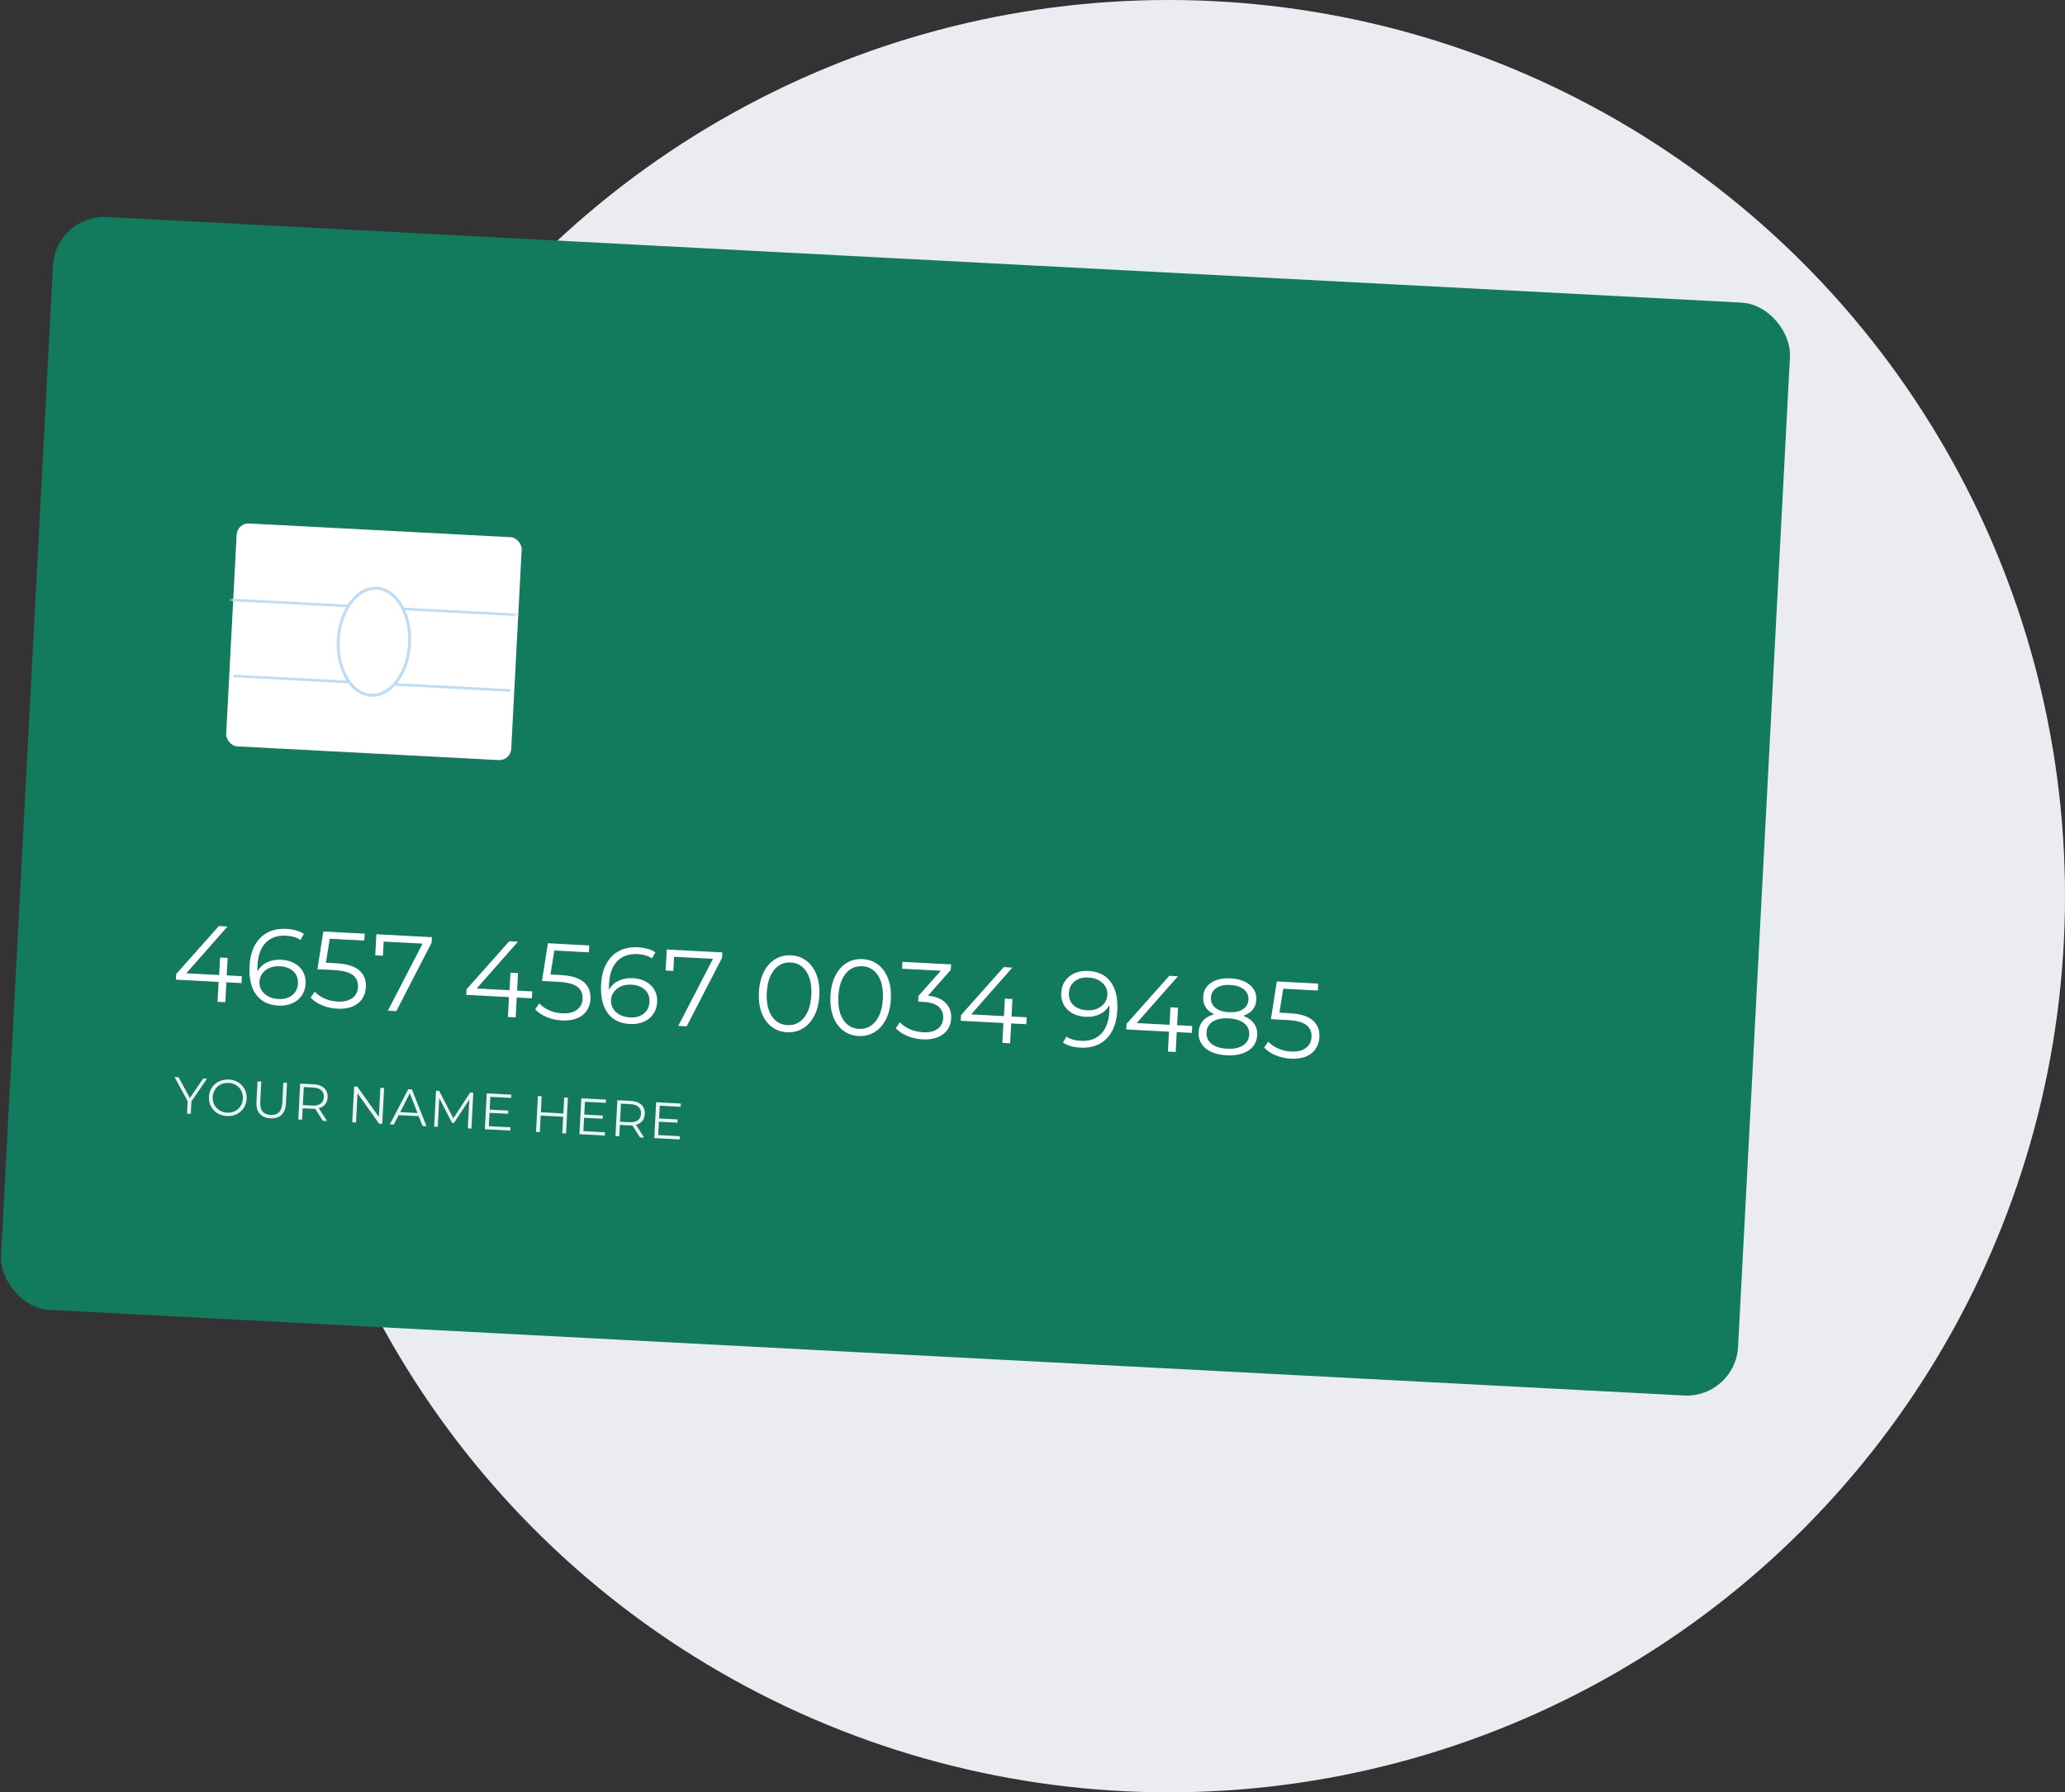 <svg xmlns="http://www.w3.org/2000/svg" xmlns:xlink="http://www.w3.org/1999/xlink" width="402" height="349" viewBox="0 0 402 349">
  <rect x="0" y="0" width="402" height="349" fill="#333333" stroke="none"/>
  <defs>
    <rect id="card-with-circle-a" width="338.617" height="213.098" x="9.022" y="12.443" rx="10"/>
    <rect id="card-with-circle-c" width="55.568" height="43.464" x="2.011" y="2.235" rx="2.304"/>
  </defs>
  <g fill="none" fill-rule="evenodd" transform="translate(-4)">
    <circle cx="231.5" cy="174.5" r="174.5" fill="#EBECF1"/>
    <g transform="translate(0 38)">
      <mask id="card-with-circle-b" fill="#fff">
        <use xlink:href="#card-with-circle-a"/>
      </mask>
      <use fill="#127A5D" transform="rotate(3 178.33 118.992)" xlink:href="#card-with-circle-a"/>
      <g mask="url(#card-with-circle-b)">
        <g transform="translate(47 63)">
          <mask id="card-with-circle-d" fill="#fff">
            <use xlink:href="#card-with-circle-c"/>
          </mask>
          <use fill="#FFF" transform="rotate(3 29.795 23.967)" xlink:href="#card-with-circle-c"/>
          <path stroke="#BDDCF5" stroke-linecap="square" stroke-width=".5" d="M1.896,17.275 L57.88,17.275" mask="url(#card-with-circle-d)" transform="rotate(3 30.048 16.773)"/>
          <path stroke="#BDDCF5" stroke-linecap="square" stroke-width=".5" d="M2.729,32.028 L56.239,32.028" mask="url(#card-with-circle-d)" transform="rotate(3 29.195 31.526)"/>
          <ellipse cx="29.795" cy="23.967" fill="#FFF" stroke="#BDDCF5" stroke-width=".576" mask="url(#card-with-circle-d)" rx="6.946" ry="10.431" transform="rotate(3 29.795 23.967)"/>
        </g>
      </g>
      <path fill="#FFF" d="M51.06,158.596 L48.11,158.596 L48.11,162.472 L46.593,162.472 L46.593,158.596 L38.272,158.596 L38.272,157.5 L46.088,147.725 L47.773,147.725 L40.231,157.248 L46.636,157.248 L46.636,153.835 L48.11,153.835 L48.11,157.248 L51.06,157.248 L51.06,158.596 Z M58.56,153.645 C59.529,153.645 60.389,153.828 61.14,154.193 C61.892,154.558 62.478,155.074 62.9,155.741 C63.321,156.408 63.532,157.184 63.532,158.069 C63.532,158.968 63.314,159.762 62.878,160.45 C62.443,161.138 61.843,161.668 61.077,162.04 C60.312,162.413 59.452,162.599 58.496,162.599 C56.544,162.599 55.048,161.956 54.009,160.671 C52.97,159.386 52.45,157.571 52.45,155.225 C52.45,153.582 52.731,152.191 53.293,151.054 C53.855,149.916 54.641,149.056 55.652,148.473 C56.664,147.89 57.843,147.599 59.192,147.599 C60.652,147.599 61.818,147.866 62.689,148.399 L62.078,149.621 C61.376,149.158 60.421,148.926 59.213,148.926 C57.584,148.926 56.305,149.442 55.378,150.474 C54.452,151.507 53.988,153.006 53.988,154.972 C53.988,155.323 54.009,155.724 54.051,156.173 C54.416,155.373 54.999,154.751 55.8,154.309 C56.6,153.866 57.52,153.645 58.56,153.645 Z M58.433,161.314 C59.501,161.314 60.368,161.022 61.035,160.439 C61.702,159.856 62.036,159.08 62.036,158.111 C62.036,157.142 61.702,156.37 61.035,155.794 C60.368,155.218 59.466,154.93 58.328,154.93 C57.584,154.93 56.927,155.071 56.358,155.352 C55.789,155.632 55.343,156.019 55.02,156.51 C54.697,157.002 54.536,157.55 54.536,158.153 C54.536,158.715 54.687,159.235 54.989,159.712 C55.291,160.19 55.737,160.576 56.327,160.871 C56.916,161.166 57.619,161.314 58.433,161.314 Z M69.157,153.771 C71.291,153.771 72.847,154.154 73.823,154.92 C74.799,155.685 75.287,156.756 75.287,158.132 C75.287,158.989 75.087,159.755 74.687,160.429 C74.287,161.103 73.686,161.633 72.886,162.019 C72.085,162.406 71.102,162.599 69.936,162.599 C68.883,162.599 67.882,162.427 66.934,162.083 C65.986,161.738 65.224,161.278 64.648,160.703 L65.386,159.502 C65.877,160.007 66.523,160.418 67.324,160.734 C68.124,161.05 68.988,161.208 69.915,161.208 C71.137,161.208 72.081,160.934 72.749,160.387 C73.416,159.839 73.749,159.109 73.749,158.196 C73.749,157.184 73.374,156.419 72.622,155.899 C71.871,155.38 70.603,155.12 68.82,155.12 L65.68,155.12 L66.439,147.725 L74.508,147.725 L74.508,149.073 L67.766,149.073 L67.261,153.771 L69.157,153.771 Z M87.612,147.725 L87.612,148.8 L81.439,162.472 L79.796,162.472 L85.863,149.073 L78.279,149.073 L78.279,151.833 L76.783,151.833 L76.783,147.725 L87.612,147.725 Z M107.668,158.596 L104.718,158.596 L104.718,162.472 L103.202,162.472 L103.202,158.596 L94.88,158.596 L94.88,157.5 L102.696,147.725 L104.381,147.725 L96.839,157.248 L103.244,157.248 L103.244,153.835 L104.718,153.835 L104.718,157.248 L107.668,157.248 L107.668,158.596 Z M112.935,153.771 C115.07,153.771 116.625,154.154 117.601,154.92 C118.577,155.685 119.065,156.756 119.065,158.132 C119.065,158.989 118.865,159.755 118.465,160.429 C118.065,161.103 117.464,161.633 116.664,162.019 C115.863,162.406 114.88,162.599 113.714,162.599 C112.661,162.599 111.66,162.427 110.712,162.083 C109.764,161.738 109.002,161.278 108.426,160.703 L109.164,159.502 C109.655,160.007 110.301,160.418 111.102,160.734 C111.902,161.05 112.766,161.208 113.693,161.208 C114.915,161.208 115.86,160.934 116.527,160.387 C117.194,159.839 117.527,159.109 117.527,158.196 C117.527,157.184 117.152,156.419 116.4,155.899 C115.649,155.38 114.381,155.12 112.598,155.12 L109.459,155.12 L110.217,147.725 L118.286,147.725 L118.286,149.073 L111.544,149.073 L111.039,153.771 L112.935,153.771 Z M127.092,153.645 C128.061,153.645 128.921,153.828 129.673,154.193 C130.424,154.558 131.011,155.074 131.432,155.741 C131.853,156.408 132.064,157.184 132.064,158.069 C132.064,158.968 131.846,159.762 131.411,160.45 C130.975,161.138 130.375,161.668 129.61,162.04 C128.844,162.413 127.984,162.599 127.029,162.599 C125.077,162.599 123.581,161.956 122.541,160.671 C121.502,159.386 120.982,157.571 120.982,155.225 C120.982,153.582 121.263,152.191 121.825,151.054 C122.387,149.916 123.173,149.056 124.185,148.473 C125.196,147.89 126.376,147.599 127.724,147.599 C129.185,147.599 130.35,147.866 131.221,148.399 L130.61,149.621 C129.908,149.158 128.953,148.926 127.745,148.926 C126.116,148.926 124.838,149.442 123.911,150.474 C122.984,151.507 122.52,153.006 122.52,154.972 C122.52,155.323 122.541,155.724 122.584,156.173 C122.949,155.373 123.532,154.751 124.332,154.309 C125.133,153.866 126.053,153.645 127.092,153.645 Z M126.966,161.314 C128.033,161.314 128.9,161.022 129.567,160.439 C130.235,159.856 130.568,159.08 130.568,158.111 C130.568,157.142 130.235,156.37 129.567,155.794 C128.9,155.218 127.998,154.93 126.86,154.93 C126.116,154.93 125.459,155.071 124.89,155.352 C124.322,155.632 123.876,156.019 123.553,156.51 C123.23,157.002 123.068,157.55 123.068,158.153 C123.068,158.715 123.219,159.235 123.521,159.712 C123.823,160.19 124.269,160.576 124.859,160.871 C125.449,161.166 126.151,161.314 126.966,161.314 Z M144.22,147.725 L144.22,148.8 L138.047,162.472 L136.404,162.472 L142.471,149.073 L134.887,149.073 L134.887,151.833 L133.391,151.833 L133.391,147.725 L144.22,147.725 Z M157.619,162.599 C156.481,162.599 155.466,162.297 154.574,161.693 C153.683,161.089 152.987,160.222 152.489,159.091 C151.99,157.96 151.741,156.63 151.741,155.099 C151.741,153.568 151.99,152.237 152.489,151.106 C152.987,149.976 153.683,149.109 154.574,148.505 C155.466,147.901 156.481,147.599 157.619,147.599 C158.756,147.599 159.771,147.901 160.663,148.505 C161.555,149.109 162.253,149.976 162.759,151.106 C163.265,152.237 163.518,153.568 163.518,155.099 C163.518,156.63 163.265,157.96 162.759,159.091 C162.253,160.222 161.555,161.089 160.663,161.693 C159.771,162.297 158.756,162.599 157.619,162.599 Z M157.619,161.208 C158.475,161.208 159.23,160.969 159.883,160.492 C160.537,160.014 161.046,159.319 161.411,158.406 C161.776,157.493 161.959,156.391 161.959,155.099 C161.959,153.807 161.776,152.704 161.411,151.791 C161.046,150.878 160.537,150.183 159.883,149.705 C159.23,149.228 158.475,148.989 157.619,148.989 C156.762,148.989 156.007,149.228 155.354,149.705 C154.701,150.183 154.192,150.878 153.827,151.791 C153.461,152.704 153.279,153.807 153.279,155.099 C153.279,156.391 153.461,157.493 153.827,158.406 C154.192,159.319 154.701,160.014 155.354,160.492 C156.007,160.969 156.762,161.208 157.619,161.208 Z M171.565,162.599 C170.428,162.599 169.413,162.297 168.521,161.693 C167.629,161.089 166.934,160.222 166.435,159.091 C165.937,157.96 165.687,156.63 165.687,155.099 C165.687,153.568 165.937,152.237 166.435,151.106 C166.934,149.976 167.629,149.109 168.521,148.505 C169.413,147.901 170.428,147.599 171.565,147.599 C172.703,147.599 173.718,147.901 174.61,148.505 C175.501,149.109 176.2,149.976 176.706,151.106 C177.211,152.237 177.464,153.568 177.464,155.099 C177.464,156.63 177.211,157.96 176.706,159.091 C176.2,160.222 175.501,161.089 174.61,161.693 C173.718,162.297 172.703,162.599 171.565,162.599 Z M171.565,161.208 C172.422,161.208 173.177,160.969 173.83,160.492 C174.483,160.014 174.992,159.319 175.357,158.406 C175.723,157.493 175.905,156.391 175.905,155.099 C175.905,153.807 175.723,152.704 175.357,151.791 C174.992,150.878 174.483,150.183 173.83,149.705 C173.177,149.228 172.422,148.989 171.565,148.989 C170.709,148.989 169.954,149.228 169.301,149.705 C168.647,150.183 168.138,150.878 167.773,151.791 C167.408,152.704 167.225,153.807 167.225,155.099 C167.225,156.391 167.408,157.493 167.773,158.406 C168.138,159.319 168.647,160.014 169.301,160.492 C169.954,160.969 170.709,161.208 171.565,161.208 Z M184.648,154.045 C186.193,154.13 187.369,154.547 188.177,155.299 C188.985,156.05 189.388,157.03 189.388,158.238 C189.388,159.08 189.185,159.828 188.777,160.481 C188.37,161.135 187.766,161.651 186.966,162.03 C186.165,162.409 185.189,162.599 184.037,162.599 C182.97,162.599 181.962,162.427 181.014,162.083 C180.066,161.738 179.304,161.278 178.728,160.703 L179.466,159.502 C179.957,160.007 180.61,160.418 181.425,160.734 C182.239,161.05 183.11,161.208 184.037,161.208 C185.245,161.208 186.179,160.945 186.839,160.418 C187.499,159.892 187.829,159.165 187.829,158.238 C187.829,157.325 187.499,156.609 186.839,156.089 C186.179,155.569 185.182,155.309 183.848,155.309 L182.794,155.309 L182.794,154.193 L186.881,149.073 L179.339,149.073 L179.339,147.725 L188.82,147.725 L188.82,148.8 L184.648,154.045 Z M204.051,158.596 L201.102,158.596 L201.102,162.472 L199.585,162.472 L199.585,158.596 L191.263,158.596 L191.263,157.5 L199.079,147.725 L200.765,147.725 L193.223,157.248 L199.627,157.248 L199.627,153.835 L201.102,153.835 L201.102,157.248 L204.051,157.248 L204.051,158.596 Z M215.554,147.599 C217.506,147.599 219.002,148.241 220.041,149.526 C221.081,150.811 221.6,152.627 221.6,154.972 C221.6,156.616 221.32,158.006 220.758,159.144 C220.196,160.281 219.409,161.142 218.398,161.724 C217.387,162.307 216.207,162.599 214.859,162.599 C213.398,162.599 212.232,162.332 211.362,161.798 L211.973,160.576 C212.675,161.04 213.63,161.271 214.838,161.271 C216.467,161.271 217.745,160.755 218.672,159.723 C219.599,158.691 220.062,157.191 220.062,155.225 C220.062,154.86 220.041,154.46 219.999,154.024 C219.634,154.825 219.051,155.446 218.251,155.889 C217.45,156.331 216.53,156.552 215.491,156.552 C214.522,156.552 213.662,156.37 212.91,156.005 C212.159,155.639 211.572,155.123 211.151,154.456 C210.73,153.789 210.519,153.013 210.519,152.128 C210.519,151.229 210.737,150.436 211.172,149.748 C211.607,149.059 212.208,148.529 212.973,148.157 C213.739,147.785 214.599,147.599 215.554,147.599 Z M215.723,155.267 C216.467,155.267 217.124,155.127 217.692,154.846 C218.261,154.565 218.707,154.179 219.03,153.687 C219.353,153.196 219.515,152.648 219.515,152.044 C219.515,151.482 219.364,150.962 219.062,150.485 C218.76,150.007 218.314,149.621 217.724,149.326 C217.134,149.031 216.432,148.884 215.617,148.884 C214.55,148.884 213.683,149.175 213.015,149.758 C212.348,150.341 212.015,151.117 212.015,152.086 C212.015,153.055 212.348,153.828 213.015,154.403 C213.683,154.979 214.585,155.267 215.723,155.267 Z M236.327,158.596 L233.377,158.596 L233.377,162.472 L231.86,162.472 L231.86,158.596 L223.539,158.596 L223.539,157.5 L231.355,147.725 L233.04,147.725 L225.498,157.248 L231.902,157.248 L231.902,153.835 L233.377,153.835 L233.377,157.248 L236.327,157.248 L236.327,158.596 Z M246.165,154.741 C247.092,155.05 247.805,155.513 248.303,156.131 C248.802,156.749 249.051,157.493 249.051,158.364 C249.051,159.221 248.82,159.969 248.356,160.608 C247.893,161.247 247.229,161.738 246.365,162.083 C245.501,162.427 244.487,162.599 243.321,162.599 C241.551,162.599 240.161,162.219 239.15,161.461 C238.138,160.703 237.633,159.67 237.633,158.364 C237.633,157.479 237.875,156.731 238.36,156.12 C238.844,155.51 239.55,155.05 240.477,154.741 C239.718,154.446 239.143,154.021 238.749,153.466 C238.356,152.911 238.159,152.255 238.159,151.496 C238.159,150.302 238.626,149.354 239.56,148.652 C240.494,147.95 241.748,147.599 243.321,147.599 C244.36,147.599 245.27,147.757 246.049,148.073 C246.829,148.389 247.436,148.842 247.871,149.432 C248.307,150.021 248.525,150.71 248.525,151.496 C248.525,152.255 248.321,152.911 247.914,153.466 C247.506,154.021 246.923,154.446 246.165,154.741 Z M239.676,151.538 C239.676,152.353 239.999,152.999 240.645,153.477 C241.291,153.954 242.183,154.193 243.321,154.193 C244.459,154.193 245.354,153.954 246.007,153.477 C246.66,152.999 246.987,152.36 246.987,151.559 C246.987,150.731 246.653,150.078 245.986,149.6 C245.319,149.123 244.43,148.884 243.321,148.884 C242.197,148.884 241.309,149.123 240.656,149.6 C240.003,150.078 239.676,150.724 239.676,151.538 Z M243.321,161.314 C244.627,161.314 245.649,161.047 246.386,160.513 C247.124,159.979 247.492,159.256 247.492,158.343 C247.492,157.43 247.124,156.71 246.386,156.184 C245.649,155.657 244.627,155.394 243.321,155.394 C242.029,155.394 241.014,155.657 240.277,156.184 C239.539,156.71 239.171,157.43 239.171,158.343 C239.171,159.27 239.536,159.997 240.266,160.524 C240.996,161.05 242.015,161.314 243.321,161.314 Z M255.034,153.771 C257.169,153.771 258.725,154.154 259.701,154.92 C260.677,155.685 261.165,156.756 261.165,158.132 C261.165,158.989 260.965,159.755 260.565,160.429 C260.164,161.103 259.564,161.633 258.763,162.019 C257.963,162.406 256.98,162.599 255.814,162.599 C254.761,162.599 253.76,162.427 252.812,162.083 C251.864,161.738 251.102,161.278 250.526,160.703 L251.263,159.502 C251.755,160.007 252.401,160.418 253.202,160.734 C254.002,161.05 254.866,161.208 255.793,161.208 C257.015,161.208 257.959,160.934 258.626,160.387 C259.294,159.839 259.627,159.109 259.627,158.196 C259.627,157.184 259.251,156.419 258.5,155.899 C257.749,155.38 256.481,155.12 254.697,155.12 L251.558,155.12 L252.317,147.725 L260.386,147.725 L260.386,149.073 L253.644,149.073 L253.138,153.771 L255.034,153.771 Z" mask="url(#card-with-circle-b)" transform="rotate(3 149.718 155.099)"/>
      <path fill="#FFF" d="M41.258,178.873 L41.258,181.293 L40.528,181.293 L40.528,178.873 L37.728,174.293 L38.518,174.293 L40.918,178.223 L43.318,174.293 L44.058,174.293 L41.258,178.873 Z M48.302,181.353 C47.608,181.353 46.98,181.198 46.417,180.888 C45.853,180.578 45.413,180.153 45.097,179.613 C44.78,179.073 44.622,178.466 44.622,177.793 C44.622,177.12 44.78,176.513 45.097,175.973 C45.413,175.433 45.853,175.008 46.417,174.698 C46.98,174.388 47.608,174.233 48.302,174.233 C48.995,174.233 49.62,174.386 50.177,174.693 C50.733,175 51.172,175.425 51.492,175.968 C51.812,176.511 51.972,177.12 51.972,177.793 C51.972,178.466 51.812,179.075 51.492,179.618 C51.172,180.161 50.733,180.586 50.177,180.893 C49.62,181.2 48.995,181.353 48.302,181.353 Z M48.302,180.693 C48.855,180.693 49.355,180.568 49.802,180.318 C50.248,180.068 50.598,179.721 50.852,179.278 C51.105,178.835 51.232,178.34 51.232,177.793 C51.232,177.246 51.105,176.751 50.852,176.308 C50.598,175.865 50.248,175.518 49.802,175.268 C49.355,175.018 48.855,174.893 48.302,174.893 C47.748,174.893 47.247,175.018 46.797,175.268 C46.347,175.518 45.993,175.865 45.737,176.308 C45.48,176.751 45.352,177.246 45.352,177.793 C45.352,178.34 45.48,178.835 45.737,179.278 C45.993,179.721 46.347,180.068 46.797,180.318 C47.247,180.568 47.748,180.693 48.302,180.693 Z M56.785,181.353 C55.878,181.353 55.172,181.093 54.665,180.573 C54.158,180.053 53.905,179.296 53.905,178.303 L53.905,174.293 L54.645,174.293 L54.645,178.273 C54.645,179.086 54.828,179.693 55.195,180.093 C55.562,180.493 56.092,180.693 56.785,180.693 C57.485,180.693 58.018,180.493 58.385,180.093 C58.752,179.693 58.935,179.086 58.935,178.273 L58.935,174.293 L59.655,174.293 L59.655,178.303 C59.655,179.296 59.403,180.053 58.9,180.573 C58.397,181.093 57.692,181.353 56.785,181.353 Z M66.998,181.293 L65.398,179.043 C65.218,179.063 65.032,179.073 64.838,179.073 L62.958,179.073 L62.958,181.293 L62.218,181.293 L62.218,174.293 L64.838,174.293 C65.732,174.293 66.432,174.506 66.938,174.933 C67.445,175.36 67.698,175.946 67.698,176.693 C67.698,177.24 67.56,177.701 67.283,178.078 C67.007,178.455 66.612,178.726 66.098,178.893 L67.808,181.293 L66.998,181.293 Z M64.818,178.443 C65.512,178.443 66.042,178.29 66.408,177.983 C66.775,177.676 66.958,177.246 66.958,176.693 C66.958,176.126 66.775,175.691 66.408,175.388 C66.042,175.085 65.512,174.933 64.818,174.933 L62.958,174.933 L62.958,178.443 L64.818,178.443 Z M78.585,174.293 L78.585,181.293 L77.975,181.293 L73.475,175.613 L73.475,181.293 L72.735,181.293 L72.735,174.293 L73.345,174.293 L77.855,179.973 L77.855,174.293 L78.585,174.293 Z M85.588,179.423 L81.688,179.423 L80.848,181.293 L80.078,181.293 L83.278,174.293 L84.008,174.293 L87.208,181.293 L86.428,181.293 L85.588,179.423 Z M85.318,178.823 L83.638,175.063 L81.958,178.823 L85.318,178.823 Z M95.972,174.293 L95.972,181.293 L95.262,181.293 L95.262,175.693 L92.512,180.403 L92.162,180.403 L89.412,175.723 L89.412,181.293 L88.702,181.293 L88.702,174.293 L89.312,174.293 L92.352,179.483 L95.362,174.293 L95.972,174.293 Z M103.535,180.653 L103.535,181.293 L98.585,181.293 L98.585,174.293 L103.385,174.293 L103.385,174.933 L99.325,174.933 L99.325,177.423 L102.945,177.423 L102.945,178.053 L99.325,178.053 L99.325,180.653 L103.535,180.653 Z M114.412,174.293 L114.412,181.293 L113.682,181.293 L113.682,178.063 L109.302,178.063 L109.302,181.293 L108.562,181.293 L108.562,174.293 L109.302,174.293 L109.302,177.413 L113.682,177.413 L113.682,174.293 L114.412,174.293 Z M121.975,180.653 L121.975,181.293 L117.025,181.293 L117.025,174.293 L121.825,174.293 L121.825,174.933 L117.765,174.933 L117.765,177.423 L121.385,177.423 L121.385,178.053 L117.765,178.053 L117.765,180.653 L121.975,180.653 Z M128.828,181.293 L127.228,179.043 C127.048,179.063 126.862,179.073 126.668,179.073 L124.788,179.073 L124.788,181.293 L124.048,181.293 L124.048,174.293 L126.668,174.293 C127.562,174.293 128.262,174.506 128.768,174.933 C129.275,175.36 129.528,175.946 129.528,176.693 C129.528,177.24 129.39,177.701 129.113,178.078 C128.837,178.455 128.442,178.726 127.928,178.893 L129.638,181.293 L128.828,181.293 Z M126.648,178.443 C127.342,178.443 127.872,178.29 128.238,177.983 C128.605,177.676 128.788,177.246 128.788,176.693 C128.788,176.126 128.605,175.691 128.238,175.388 C127.872,175.085 127.342,174.933 126.648,174.933 L124.788,174.933 L124.788,178.443 L126.648,178.443 Z M136.562,180.653 L136.562,181.293 L131.612,181.293 L131.612,174.293 L136.412,174.293 L136.412,174.933 L132.352,174.933 L132.352,177.423 L135.972,177.423 L135.972,178.053 L132.352,178.053 L132.352,180.653 L136.562,180.653 Z" mask="url(#card-with-circle-b)" opacity=".96" transform="rotate(3 87.145 177.793)"/>
    </g>
  </g>
</svg>
